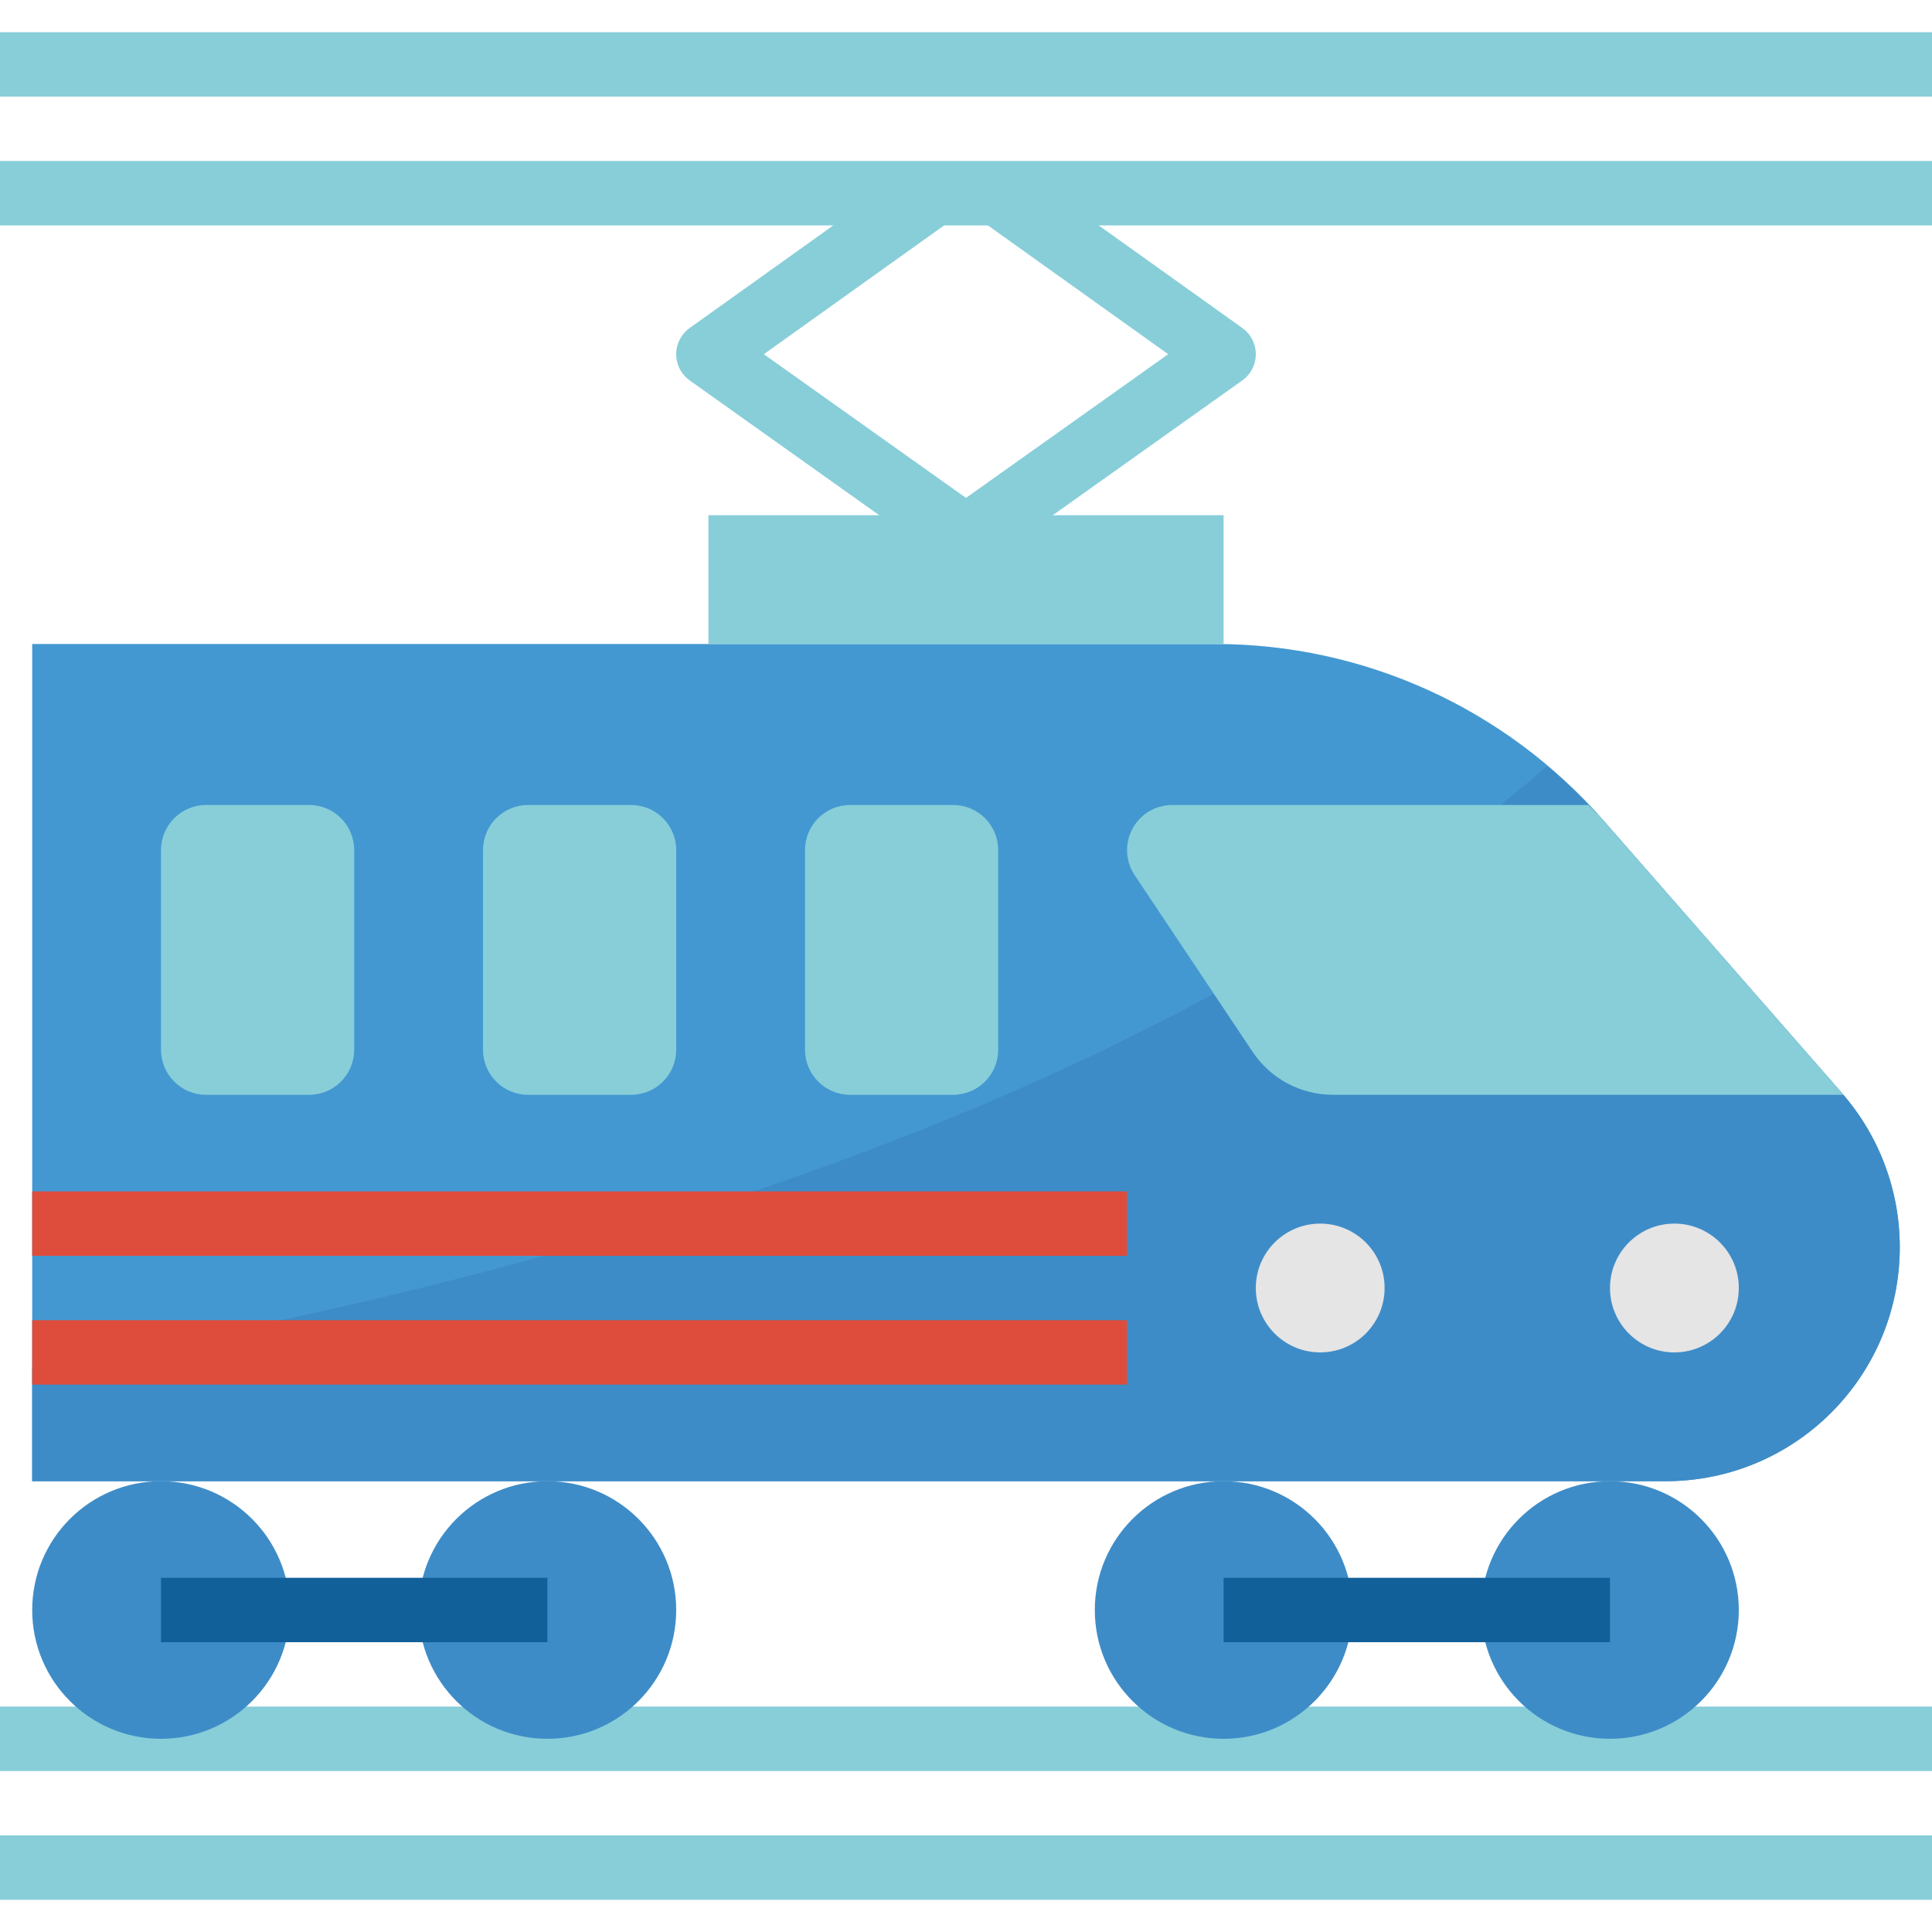 <?xml version="1.0" encoding="iso-8859-1"?>
<!-- Generator: Adobe Illustrator 19.0.0, SVG Export Plug-In . SVG Version: 6.00 Build 0)  -->
<svg version="1.1" id="Capa_1" xmlns="http://www.w3.org/2000/svg" xmlns:xlink="http://www.w3.org/1999/xlink" x="0px" y="0px"
	 viewBox="0 0 512 512" style="enable-background:new 0 0 512 512;" xml:space="preserve">
<path style="fill:#4398D1;" d="M441.438,392.533H8.533V170.667h313.515c39.373,0,76.826,16.998,102.75,46.626l63.309,72.371
	c9.899,11.307,15.36,25.813,15.36,40.841l0,0c0.009,34.253-27.759,62.02-62.012,62.029
	C441.446,392.533,441.446,392.533,441.438,392.533z"/>
<path style="fill:#3E8CC7;" d="M488.107,289.664l-63.326-72.371c-4.565-5.12-9.506-9.89-14.78-14.268
	C297.813,300.578,121.728,343.799,8.533,362.334v30.199h432.905c34.261-0.009,62.02-27.793,62.012-62.046
	C503.441,315.469,497.997,300.962,488.107,289.664z"/>
<g>
	<rect y="452.267" style="fill:#87CED9;" width="512" height="17.067"/>
	<rect y="486.4" style="fill:#87CED9;" width="512" height="17.067"/>
	<rect x="187.733" y="136.533" style="fill:#87CED9;" width="136.533" height="34.133"/>
	<rect y="42.667" style="fill:#87CED9;" width="512" height="17.067"/>
	<path style="fill:#87CED9;" d="M264.533,158.959l-81.758-58.146c-3.84-2.739-4.727-8.064-1.988-11.904
		c0.546-0.768,1.22-1.442,1.988-1.988l59.733-42.667l9.916,13.892l-50.005,35.721l72.03,51.2L264.533,158.959z"/>
	<path style="fill:#87CED9;" d="M247.467,158.959l-9.916-13.892l72.03-51.2l-50.005-35.721l9.916-13.892l59.733,42.667
		c3.84,2.739,4.727,8.064,1.988,11.904c-0.546,0.768-1.22,1.442-1.988,1.988L247.467,158.959z"/>
	<rect y="8.533" style="fill:#87CED9;" width="512" height="17.067"/>
</g>
<g>
	<circle style="fill:#E5E5E5;" cx="443.733" cy="341.333" r="17.067"/>
	<circle style="fill:#E5E5E5;" cx="349.867" cy="341.333" r="17.067"/>
</g>
<g>
	<rect x="8.533" y="315.733" style="fill:#DE4C3C;" width="290.133" height="17.067"/>
	<rect x="8.533" y="349.867" style="fill:#DE4C3C;" width="290.133" height="17.067"/>
</g>
<g>
	<circle style="fill:#3E8CC7;" cx="42.667" cy="426.667" r="34.133"/>
	<circle style="fill:#3E8CC7;" cx="145.067" cy="426.667" r="34.133"/>
	<circle style="fill:#3E8CC7;" cx="324.267" cy="426.667" r="34.133"/>
	<circle style="fill:#3E8CC7;" cx="426.667" cy="426.667" r="34.133"/>
</g>
<g>
	<path style="fill:#87CED9;" d="M139.947,213.333h27.307c6.596,0,11.947,5.35,11.947,11.947v52.907
		c0,6.596-5.35,11.947-11.947,11.947h-27.307c-6.596,0-11.947-5.35-11.947-11.947V225.28
		C128,218.684,133.35,213.333,139.947,213.333z"/>
	<path style="fill:#87CED9;" d="M54.613,213.333H81.92c6.596,0,11.947,5.35,11.947,11.947v52.907c0,6.596-5.35,11.947-11.947,11.947
		H54.613c-6.596,0-11.947-5.35-11.947-11.947V225.28C42.667,218.684,48.017,213.333,54.613,213.333z"/>
	<path style="fill:#87CED9;" d="M225.28,213.333h27.307c6.596,0,11.947,5.35,11.947,11.947v52.907
		c0,6.596-5.35,11.947-11.947,11.947H225.28c-6.596,0-11.947-5.35-11.947-11.947V225.28
		C213.333,218.684,218.684,213.333,225.28,213.333z"/>
	<path style="fill:#87CED9;" d="M300.689,231.91l31.258,46.822c4.745,7.108,12.715,11.392,21.265,11.401h135.287
		c-0.137-0.154-0.247-0.324-0.375-0.469l-63.326-72.371c-1.22-1.399-2.56-2.62-3.857-3.959H310.613
		c-6.596,0.009-11.938,5.359-11.93,11.964C298.684,227.652,299.383,229.948,300.689,231.91z"/>
</g>
<g>
	<rect x="42.667" y="418.133" style="fill:#126099;" width="102.4" height="17.067"/>
	<rect x="324.267" y="418.133" style="fill:#126099;" width="102.4" height="17.067"/>
</g>
<g>
</g>
<g>
</g>
<g>
</g>
<g>
</g>
<g>
</g>
<g>
</g>
<g>
</g>
<g>
</g>
<g>
</g>
<g>
</g>
<g>
</g>
<g>
</g>
<g>
</g>
<g>
</g>
<g>
</g>
</svg>

